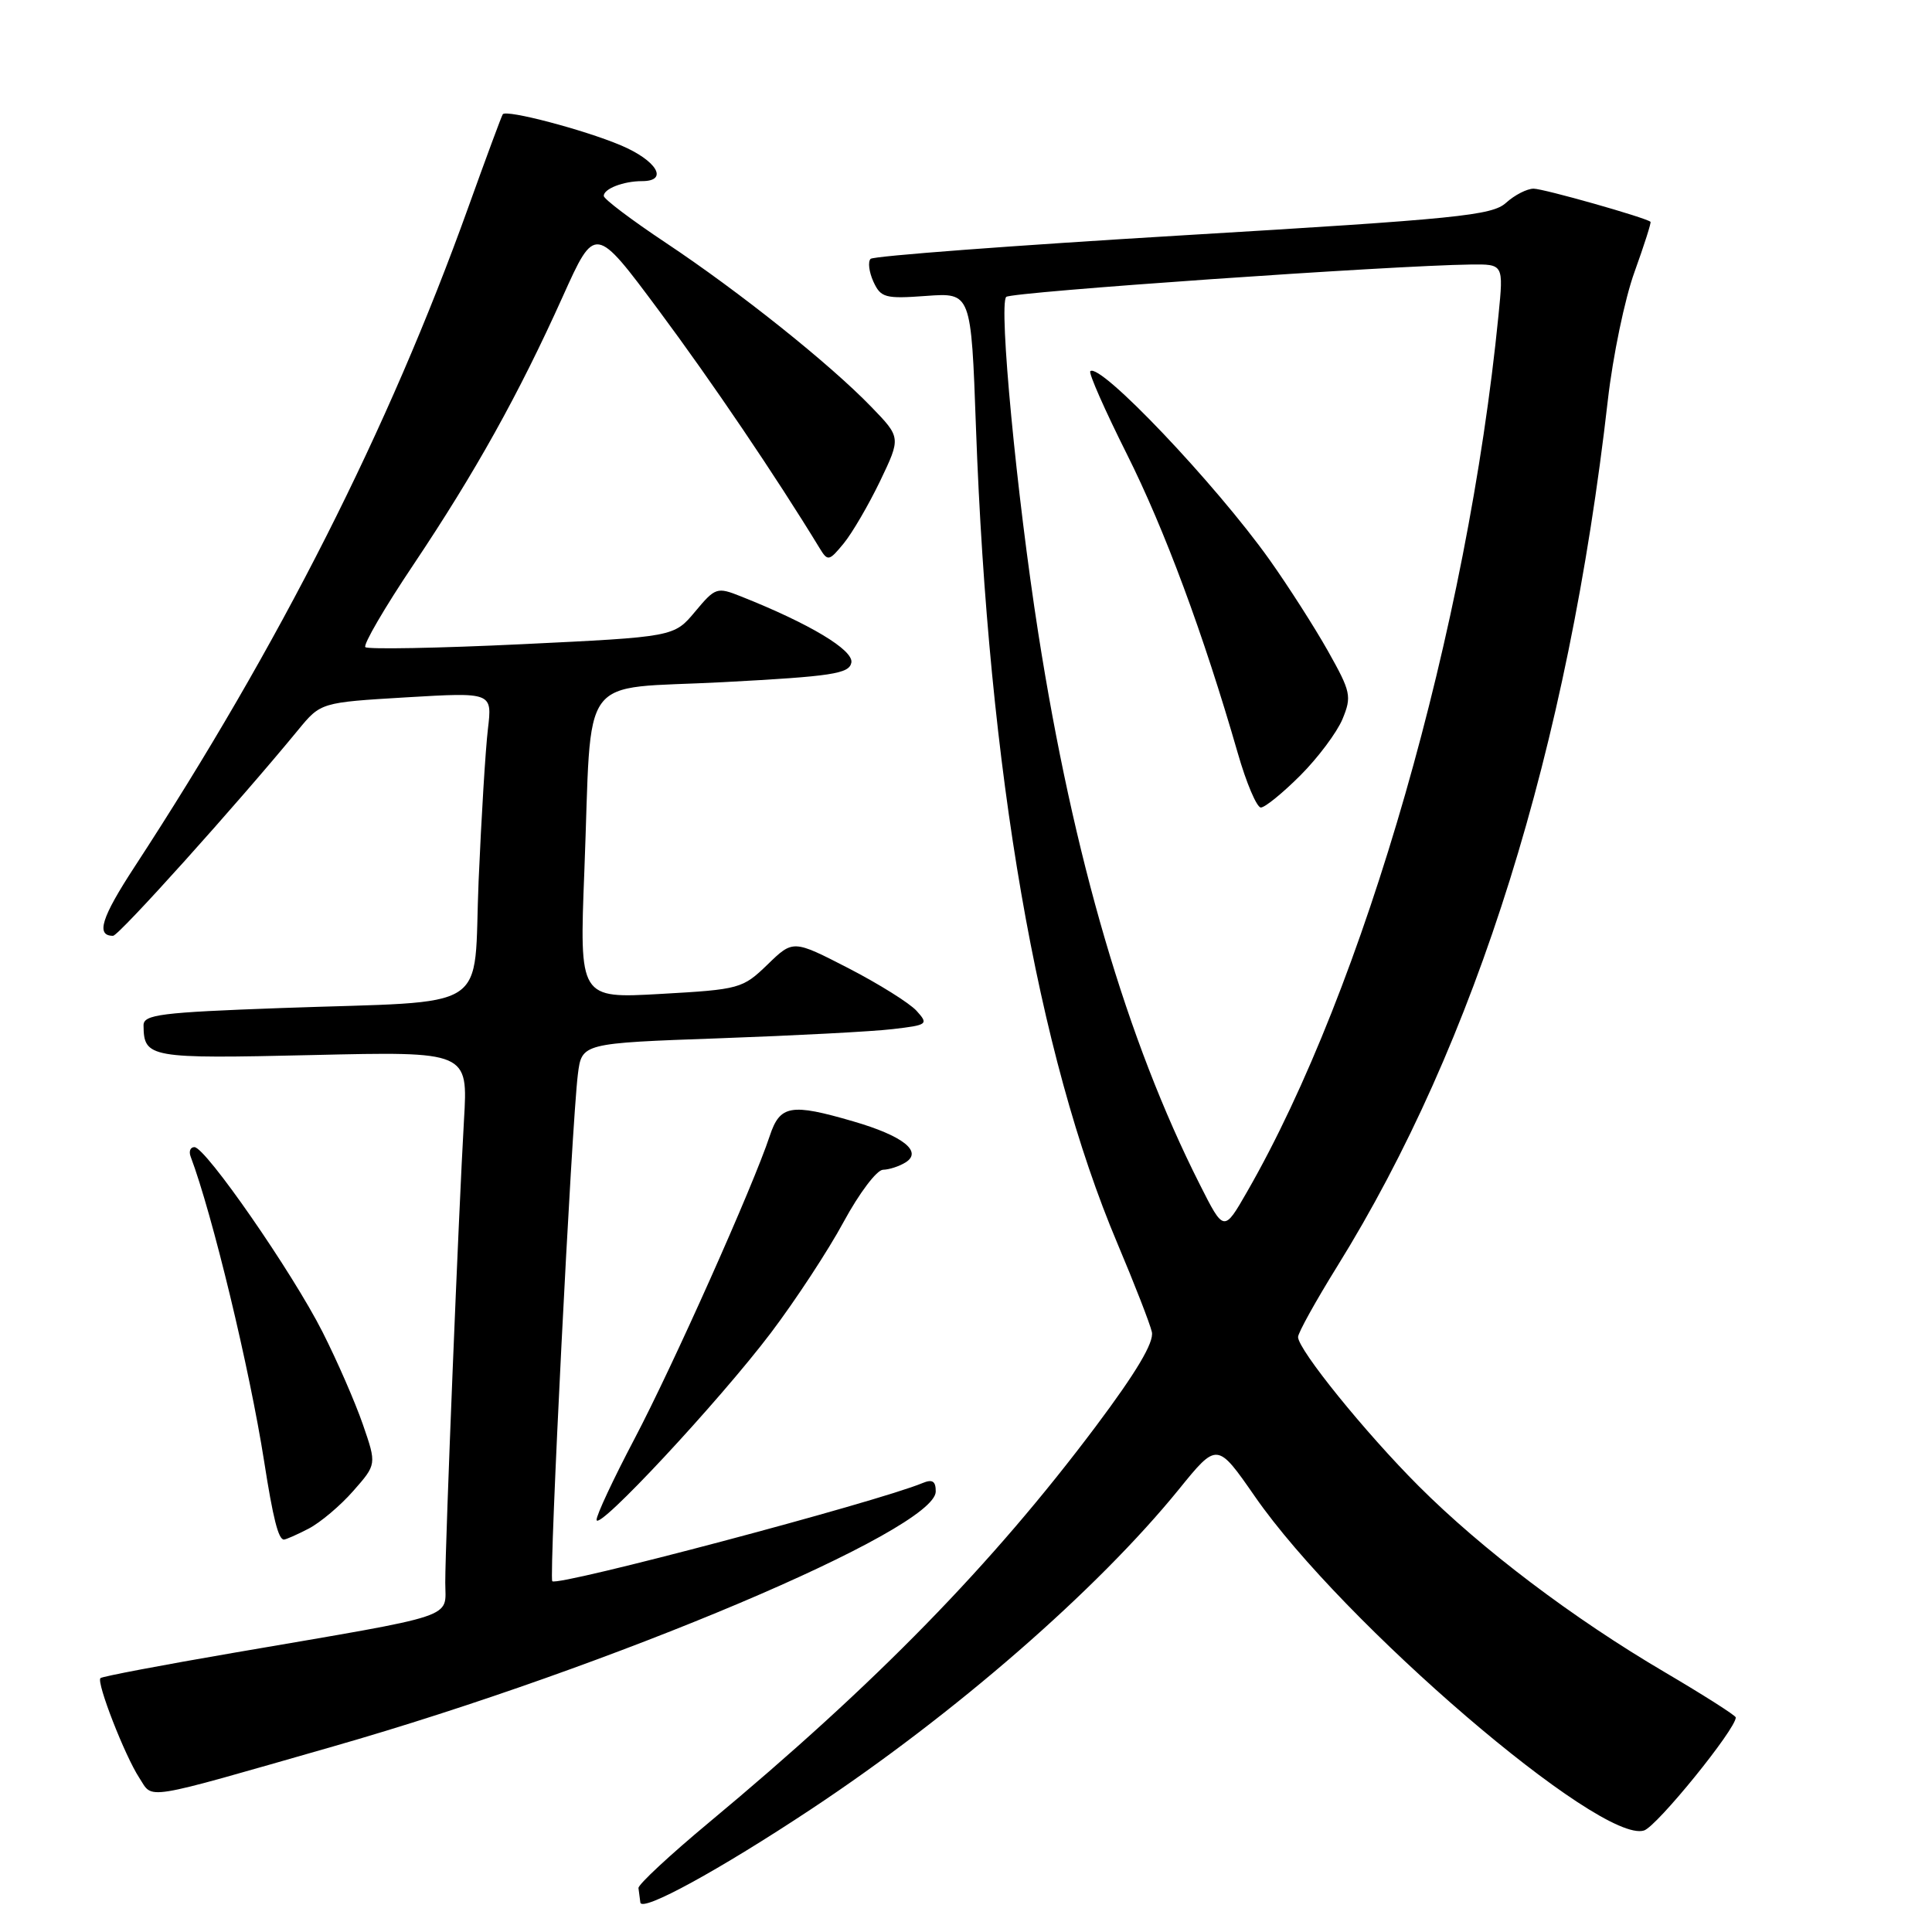 <?xml version="1.0" encoding="UTF-8" standalone="no"?>
<!DOCTYPE svg PUBLIC "-//W3C//DTD SVG 1.1//EN" "http://www.w3.org/Graphics/SVG/1.1/DTD/svg11.dtd" >
<svg xmlns="http://www.w3.org/2000/svg" xmlns:xlink="http://www.w3.org/1999/xlink" version="1.1" viewBox="0 0 256 256">
 <g >
 <path fill="currentColor"
d=" M 107.50 239.71 C 126.51 227.11 145.36 210.70 156.22 197.33 C 161.28 191.09 161.28 191.09 166.28 198.29 C 177.93 215.09 212.07 244.38 217.84 242.55 C 219.55 242.01 230.00 229.13 230.00 227.57 C 230.00 227.32 225.76 224.62 220.58 221.57 C 208.40 214.41 196.38 205.31 187.98 196.91 C 180.89 189.82 172.00 178.83 172.00 177.16 C 172.00 176.61 174.33 172.41 177.17 167.83 C 195.64 138.09 207.79 99.18 213.05 53.00 C 213.71 47.22 215.29 39.59 216.58 36.04 C 217.86 32.48 218.82 29.49 218.70 29.39 C 218.08 28.84 204.54 25.00 203.21 25.00 C 202.34 25.00 200.70 25.84 199.56 26.87 C 197.72 28.55 193.15 29.01 156.78 31.18 C 134.38 32.52 115.74 33.92 115.36 34.30 C 114.98 34.68 115.15 36.04 115.73 37.32 C 116.71 39.45 117.28 39.61 122.74 39.21 C 128.68 38.78 128.68 38.78 129.32 56.64 C 130.97 102.31 137.44 139.63 148.07 164.78 C 150.33 170.13 152.38 175.40 152.63 176.50 C 152.93 177.87 150.58 181.82 145.20 189.00 C 131.44 207.34 116.08 223.07 93.93 241.50 C 88.74 245.82 84.55 249.72 84.60 250.18 C 84.66 250.63 84.77 251.49 84.85 252.09 C 85.03 253.41 95.31 247.79 107.50 239.71 Z  M 44.12 231.42 C 81.06 220.84 123.95 202.71 123.99 197.64 C 124.00 196.26 123.55 195.97 122.25 196.51 C 116.17 199.04 73.91 210.24 73.18 209.52 C 72.72 209.05 75.75 148.95 76.57 142.36 C 77.09 138.23 77.09 138.23 95.29 137.58 C 105.31 137.22 115.67 136.68 118.31 136.36 C 122.93 135.82 123.06 135.72 121.44 133.93 C 120.51 132.91 116.45 130.37 112.42 128.29 C 105.09 124.52 105.09 124.52 101.70 127.81 C 98.40 131.00 98.01 131.11 87.54 131.70 C 76.77 132.31 76.77 132.31 77.43 115.41 C 78.48 88.50 76.33 91.42 95.81 90.39 C 110.29 89.62 112.52 89.28 112.81 87.80 C 113.12 86.14 107.28 82.64 98.19 79.03 C 95.00 77.76 94.79 77.83 92.10 81.05 C 89.31 84.39 89.31 84.39 69.15 85.36 C 58.06 85.89 48.73 86.06 48.41 85.75 C 48.10 85.43 50.96 80.52 54.77 74.84 C 62.99 62.56 68.72 52.28 74.56 39.31 C 78.85 29.78 78.85 29.78 87.32 41.17 C 94.33 50.60 102.78 63.08 108.62 72.66 C 109.68 74.40 109.86 74.36 111.80 72.00 C 112.93 70.62 115.09 66.91 116.62 63.74 C 119.38 57.97 119.38 57.97 115.44 53.90 C 109.95 48.22 98.03 38.70 88.25 32.19 C 83.71 29.17 80.00 26.37 80.00 25.96 C 80.00 25.01 82.61 24.00 85.08 24.00 C 88.66 24.00 87.02 21.26 82.25 19.25 C 77.37 17.19 67.10 14.49 66.62 15.14 C 66.47 15.34 64.41 20.90 62.04 27.50 C 51.49 56.87 37.06 85.40 17.83 114.86 C 13.42 121.61 12.68 124.00 14.98 124.00 C 15.74 124.00 31.42 106.56 39.50 96.73 C 42.50 93.08 42.50 93.08 53.86 92.40 C 65.23 91.73 65.23 91.73 64.65 96.61 C 64.33 99.30 63.78 108.33 63.42 116.68 C 62.67 134.48 65.66 132.55 37.25 133.57 C 21.28 134.15 19.00 134.43 19.02 135.87 C 19.06 140.18 19.75 140.30 41.40 139.80 C 62.02 139.32 62.02 139.32 61.48 148.41 C 60.79 160.32 59.00 204.32 59.00 209.68 C 59.00 214.54 61.17 213.82 31.10 218.98 C 21.54 220.62 13.53 222.14 13.31 222.36 C 12.75 222.92 16.54 232.65 18.46 235.58 C 20.35 238.46 18.48 238.76 44.12 231.42 Z  M 40.90 202.55 C 42.44 201.75 45.10 199.51 46.80 197.57 C 49.91 194.04 49.91 194.04 48.09 188.77 C 47.09 185.87 44.69 180.35 42.74 176.50 C 38.75 168.61 27.24 152.00 25.76 152.00 C 25.22 152.00 25.00 152.56 25.26 153.25 C 28.15 160.93 33.07 181.33 35.00 193.64 C 36.18 201.21 36.89 204.00 37.62 204.00 C 37.88 204.00 39.36 203.35 40.90 202.55 Z  M 102.14 176.62 C 105.42 172.28 109.77 165.65 111.80 161.88 C 113.84 158.12 116.17 155.02 117.00 155.00 C 117.83 154.98 119.17 154.54 120.00 154.02 C 122.28 152.58 119.64 150.50 113.07 148.59 C 104.78 146.17 103.35 146.42 101.99 150.53 C 99.81 157.14 89.14 181.03 84.06 190.68 C 81.28 195.96 79.02 200.79 79.05 201.39 C 79.12 203.03 95.24 185.73 102.14 176.62 Z  M 158.97 156.93 C 149.32 137.83 142.23 113.61 137.58 83.92 C 134.71 65.60 132.31 40.36 133.33 39.34 C 133.98 38.69 184.41 35.18 194.87 35.05 C 199.23 35.00 199.23 35.00 198.56 41.75 C 194.45 83.24 180.81 130.82 165.26 157.89 C 162.17 163.28 162.17 163.28 158.97 156.93 Z  M 172.30 102.75 C 174.64 100.41 177.15 97.05 177.89 95.28 C 179.13 92.27 179.00 91.67 175.97 86.28 C 174.18 83.10 170.69 77.65 168.22 74.17 C 161.03 64.07 145.71 47.96 144.47 49.19 C 144.23 49.44 146.41 54.37 149.31 60.16 C 154.34 70.20 159.45 83.97 164.00 99.75 C 165.14 103.74 166.53 107.00 167.07 107.00 C 167.61 107.00 169.96 105.09 172.30 102.75 Z "/>
</g>
</svg>